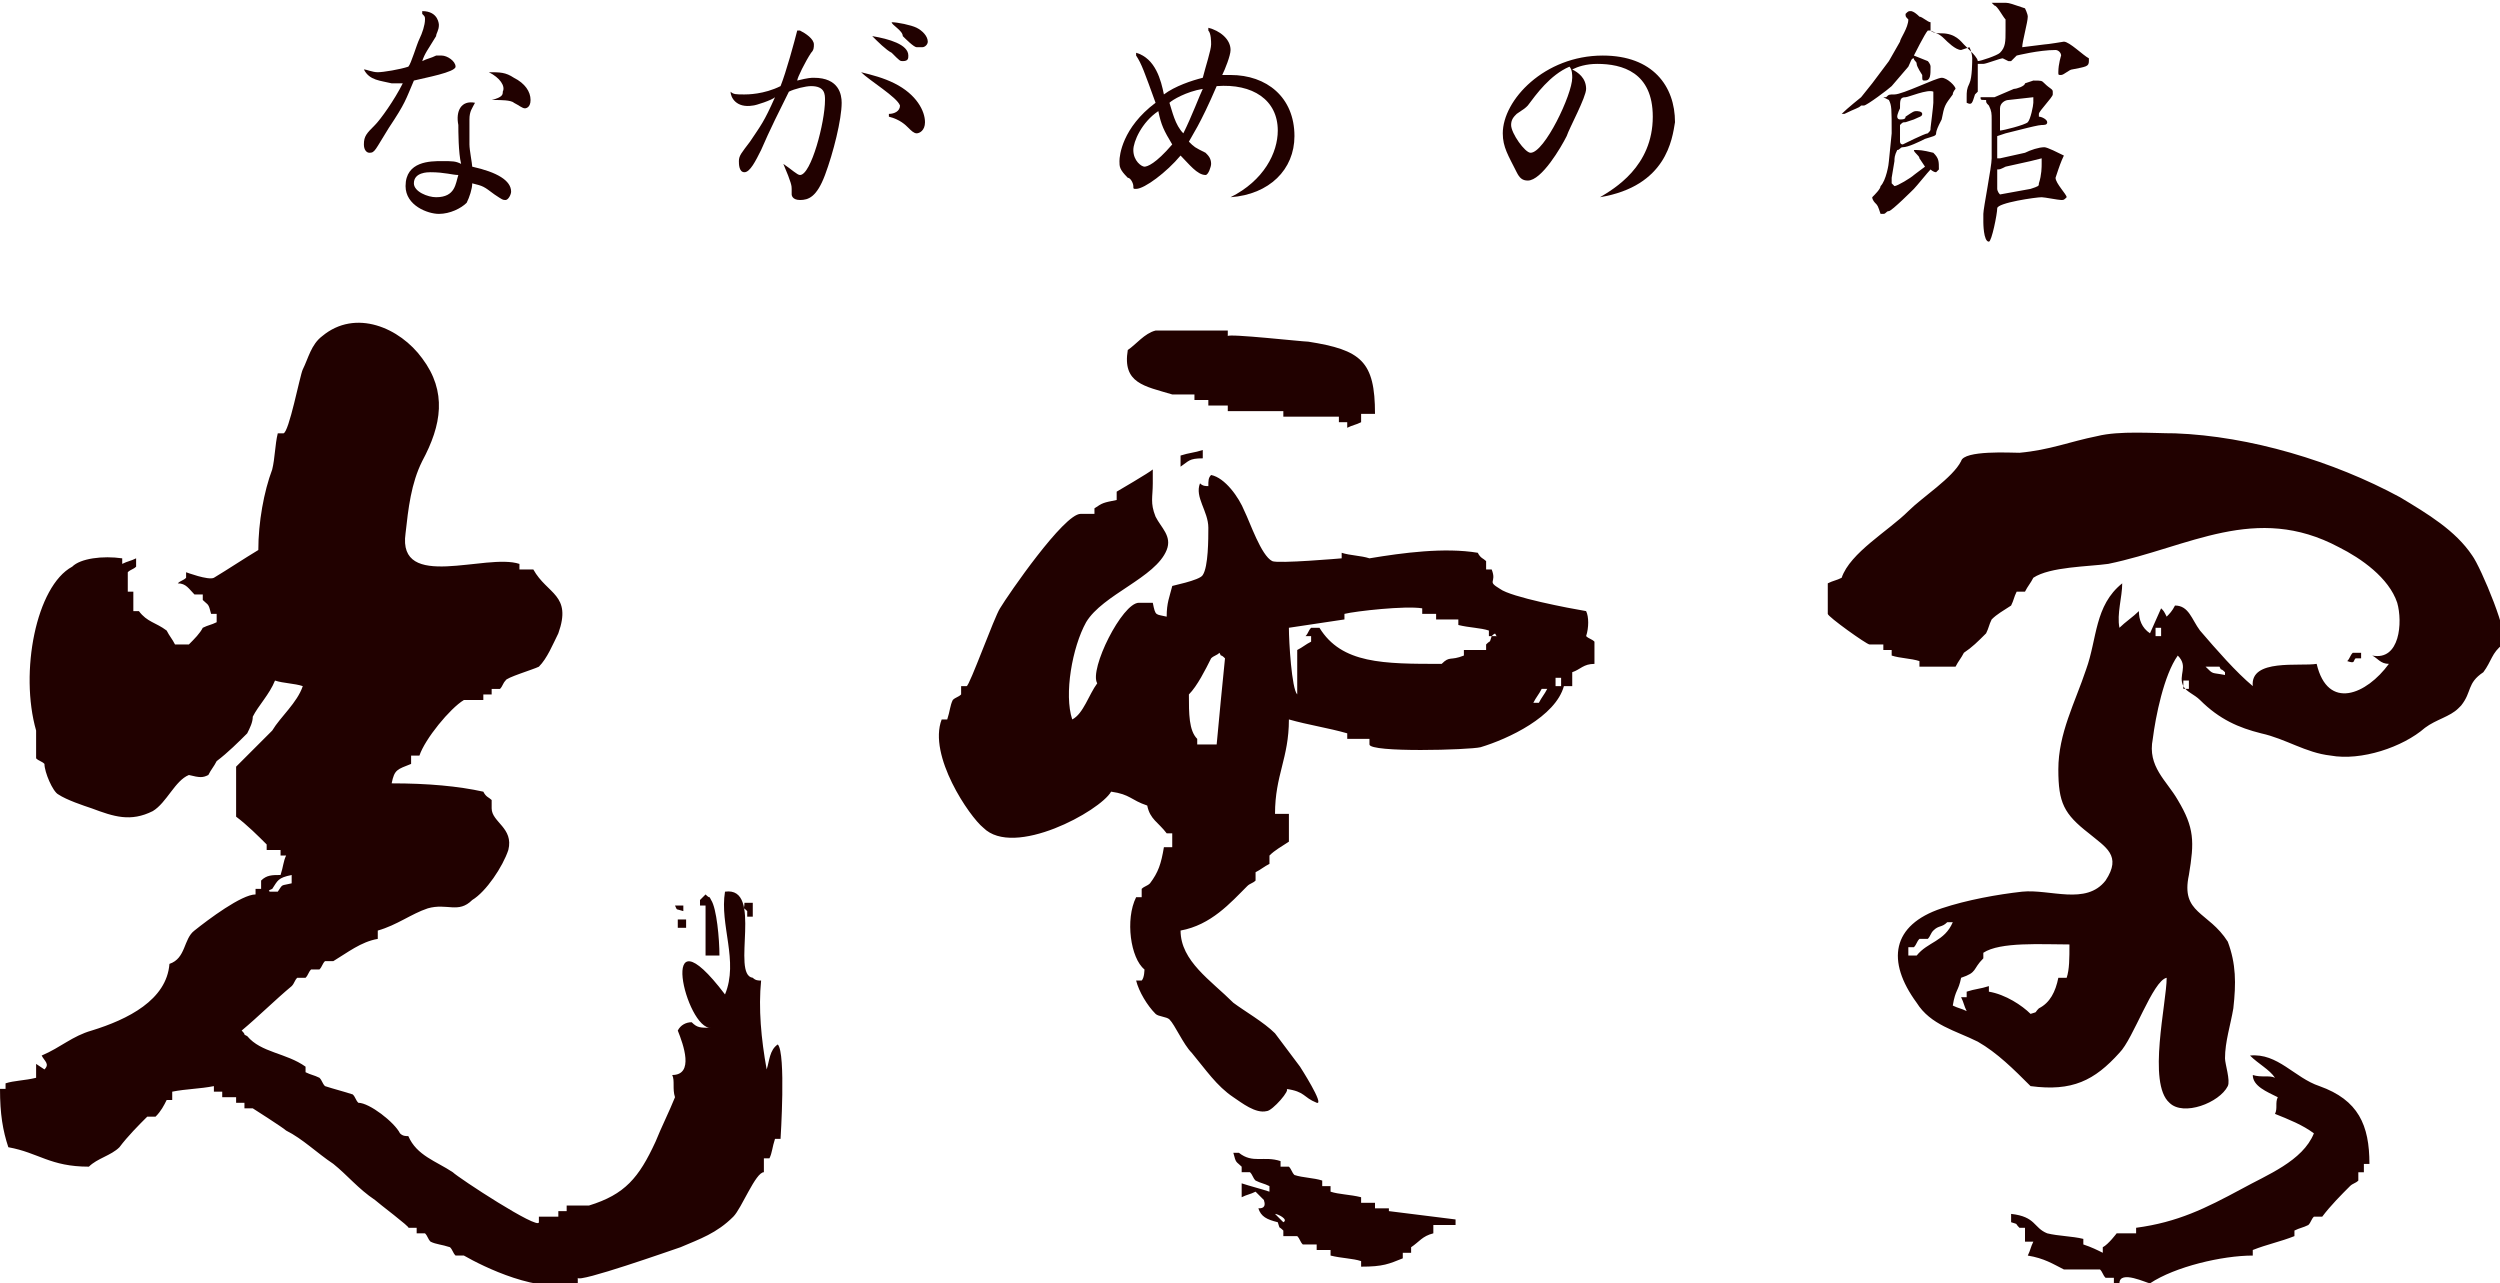 <?xml version="1.0" encoding="utf-8"?>
<!-- Generator: Adobe Illustrator 25.0.0, SVG Export Plug-In . SVG Version: 6.00 Build 0)  -->
<svg version="1.1" id="レイヤー_1" xmlns="http://www.w3.org/2000/svg" xmlns:xlink="http://www.w3.org/1999/xlink" x="0px"
	 y="0px" width="90px" height="46.2px" viewBox="0 0 90 46.2" style="enable-background:new 0 0 90 46.2;" xml:space="preserve">
<style type="text/css">
	.st0{fill:#210100;}
	.st1{fill-rule:evenodd;clip-rule:evenodd;fill:#210100;}
</style>
<g>
	<g>
		<g>
			<path class="st0" d="M13.1,2.5c0.1,0,0.3,0.1,0.5,0.1c0.2,0,0.8-0.1,1.1-0.2c0.1-0.1,0.3-0.8,0.4-1c0.1-0.2,0.2-0.5,0.2-0.7
				c0-0.1,0-0.1-0.1-0.2l0-0.1c0.6,0,0.6,0.5,0.6,0.5c0,0.2-0.1,0.3-0.1,0.4c-0.3,0.5-0.4,0.6-0.5,0.9c0.2-0.1,0.3-0.1,0.5-0.2
				C15.7,2,15.9,2,15.9,2c0.2,0,0.5,0.2,0.5,0.4c0,0.2-1.1,0.4-1.5,0.5c-0.3,0.7-0.3,0.8-0.9,1.7c-0.5,0.8-0.5,0.9-0.7,0.9
				c-0.1,0-0.2-0.1-0.2-0.3c0-0.3,0.1-0.4,0.4-0.7c0.2-0.2,0.7-0.9,1-1.5c-0.1,0-0.2,0-0.4,0C13.7,2.9,13.3,2.9,13.1,2.5L13.1,2.5z
				 M17.1,3.7c-0.1,0.2-0.2,0.3-0.2,0.6c0,0.3,0,0.6,0,0.9C16.9,5.4,17,5.9,17,6c0.9,0.2,1.4,0.5,1.4,0.9c0,0.1-0.1,0.3-0.2,0.3
				c-0.1,0-0.1,0-0.4-0.2c-0.4-0.3-0.4-0.3-0.8-0.4c0,0.2-0.1,0.5-0.2,0.7c-0.2,0.2-0.6,0.4-1,0.4c-0.4,0-1.2-0.3-1.2-1
				c0-0.9,0.9-0.9,1.3-0.9c0.4,0,0.5,0,0.7,0.1c-0.1-0.4-0.1-1.2-0.1-1.4C16.4,4,16.6,3.6,17.1,3.7L17.1,3.7z M15.5,6.2
				c-0.1,0-0.6,0-0.6,0.4c0,0.3,0.5,0.5,0.8,0.5c0.7,0,0.7-0.5,0.8-0.8C16.3,6.3,16,6.2,15.5,6.2z M17.6,2.6c0.4,0,0.6,0,0.9,0.2
				c0.4,0.2,0.6,0.5,0.6,0.8c0,0.3-0.2,0.3-0.2,0.3c-0.1,0-0.2-0.1-0.4-0.2c-0.1-0.1-0.5-0.1-0.7-0.1l-0.1,0
				c0.4-0.1,0.4-0.2,0.4-0.3C18.2,3.1,18,2.8,17.6,2.6L17.6,2.6z"/>
			<path class="st0" d="M26.3,3.3c0.1,0.1,0.2,0.1,0.5,0.1c0.1,0,0.7,0,1.3-0.3c0.2-0.5,0.5-1.6,0.6-2l0.1,0
				c0.2,0.1,0.5,0.3,0.5,0.5c0,0.1,0,0.2-0.1,0.3c-0.2,0.3-0.5,0.9-0.5,1c0.4-0.1,0.5-0.1,0.6-0.1c0.9,0,1,0.6,1,0.9
				c0,0.6-0.3,1.8-0.6,2.6c-0.3,0.8-0.6,0.9-0.9,0.9c-0.3,0-0.3-0.2-0.3-0.2c0,0,0-0.2,0-0.2c0-0.1,0-0.2-0.3-0.9l0,0
				c0.3,0.2,0.5,0.4,0.6,0.4c0.4,0,0.9-1.9,0.9-2.7c0-0.2,0-0.5-0.5-0.5c-0.2,0-0.6,0.1-0.8,0.2c-0.3,0.6-0.7,1.4-1,2.1
				c-0.2,0.4-0.4,0.8-0.6,0.8c-0.2,0-0.2-0.3-0.2-0.4c0-0.2,0.1-0.3,0.4-0.7c0.4-0.6,0.5-0.7,0.9-1.6c-0.1,0.1-0.7,0.3-0.8,0.3
				C26.5,3.9,26.3,3.5,26.3,3.3L26.3,3.3z M31,2.6c0.4,0.1,0.8,0.2,1.2,0.4c0.8,0.4,1.1,1,1.1,1.4c0,0.3-0.2,0.4-0.3,0.4
				c-0.1,0-0.2-0.1-0.3-0.2c-0.1-0.1-0.3-0.3-0.7-0.4l0-0.1c0.2,0,0.4-0.1,0.4-0.3C32.3,3.5,31.3,2.9,31,2.6L31,2.6z M31.4,1.3
				C32,1.4,32.7,1.6,32.7,2c0,0.1,0,0.2-0.2,0.2c-0.1,0-0.1,0-0.4-0.3C31.9,1.8,31.6,1.5,31.4,1.3L31.4,1.3z M32.1,0.8
				c0.2,0,0.7,0.1,0.9,0.2c0.2,0.1,0.4,0.3,0.4,0.5c0,0.1-0.1,0.2-0.2,0.2c-0.1,0-0.1,0-0.2,0c-0.1,0-0.4-0.3-0.5-0.4
				C32.5,1.1,32.1,0.9,32.1,0.8L32.1,0.8z"/>
			<path class="st0" d="M44.3,7.1C45.5,6.5,46,5.5,46,4.7c0-1.1-0.9-1.7-2.2-1.6c-0.6,1.4-0.9,1.8-1,2c0.2,0.2,0.2,0.2,0.6,0.4
				c0.1,0.1,0.2,0.2,0.2,0.4c0,0.1-0.1,0.4-0.2,0.4c-0.3,0-0.6-0.4-0.9-0.7c-0.5,0.6-1.3,1.2-1.6,1.2c-0.1,0-0.1,0-0.1-0.1
				c0-0.1-0.1-0.3-0.2-0.3c-0.3-0.3-0.3-0.4-0.3-0.6c0-0.2,0.1-1.2,1.3-2.1c-0.4-1.1-0.5-1.4-0.7-1.7l0-0.1c0.7,0.2,0.9,1,1,1.5
				c0.4-0.3,1-0.5,1.4-0.6c0.1-0.4,0.3-1,0.3-1.2c0-0.1,0-0.4-0.1-0.5l0-0.1c0.4,0.1,0.8,0.4,0.8,0.8c0,0.2-0.2,0.7-0.3,0.9
				c0.1,0,0.2,0,0.3,0c1.3,0,2.3,0.8,2.3,2.2C46.6,6.1,45.7,7,44.3,7.1L44.3,7.1z M40.8,5.4c0,0.4,0.3,0.6,0.4,0.6
				c0.1,0,0.4-0.1,1-0.8c-0.3-0.5-0.4-0.7-0.5-1.2C41.1,4.4,40.8,5.1,40.8,5.4z M43.3,3.2c-0.6,0.1-1.1,0.4-1.2,0.5
				c0.1,0.3,0.2,0.8,0.5,1.1C42.9,4.2,43.2,3.4,43.3,3.2z"/>
			<path class="st0" d="M57.6,7.1c0.5-0.3,1.9-1.1,1.9-2.9c0-1.6-1.1-1.9-2-1.9c-0.4,0-0.7,0.1-0.9,0.2c0.2,0.1,0.5,0.3,0.5,0.7
				c0,0.3-0.6,1.4-0.7,1.7c-0.2,0.4-0.9,1.6-1.4,1.6c-0.2,0-0.3-0.1-0.4-0.3c-0.3-0.6-0.5-0.9-0.5-1.4c0-1.2,1.5-2.8,3.6-2.8
				c1.8,0,2.6,1.1,2.6,2.4C60.2,5,60,6.7,57.6,7.1L57.6,7.1z M55,3.8c-0.1,0.1-0.1,0.1-0.4,0.3c-0.1,0.1-0.2,0.2-0.2,0.4
				c0,0.3,0.5,1,0.7,1c0.5,0,1.5-2.1,1.5-2.7c0-0.1,0-0.3-0.1-0.4C55.8,2.7,55.3,3.4,55,3.8z"/>
			<path class="st0" d="M67.4,3L67.4,3l0.6-0.8l0.4-0.7c0-0.1,0.3-0.5,0.3-0.8c-0.1-0.1-0.1-0.1-0.1-0.2c0.1-0.1,0.1-0.1,0.2-0.1
				c0,0,0.1,0,0.3,0.2c0.1,0,0.3,0.2,0.4,0.2c0,0,0,0.1,0,0.1c0,0.1,0,0.1,0,0.2c0.1,0.1,0.3,0.1,0.4,0.1c0.5,0,0.7,0.3,0.8,0.4
				c0.1,0.1,0.1,0.1,0.3,0.3c0,0,0.2,0.2,0.2,0.3c0.1,0,0.7-0.2,0.8-0.3c0.2-0.2,0.2-0.4,0.2-0.8c0-0.1,0-0.4,0-0.4
				c-0.1-0.1-0.3-0.5-0.4-0.5c0,0-0.1-0.1-0.1-0.1c0,0,0,0,0.1,0c0.1,0,0.3,0,0.3,0c0.2,0,0.2,0,0.5,0.1c0,0,0.3,0.1,0.3,0.1
				c0,0,0.1,0.2,0.1,0.3c0,0.2-0.2,0.9-0.2,1.1l0.8-0.1c0.1,0,0.7-0.1,0.7-0.1c0.2,0,0.7,0.5,0.9,0.6c0,0,0,0.1,0,0.1
				c0,0.2-0.1,0.2-0.6,0.3c-0.1,0-0.3,0.2-0.4,0.2c-0.1,0-0.1,0-0.1-0.1C74.1,2.3,74.2,2,74.2,2c0-0.1-0.1-0.2-0.2-0.2
				c-0.6,0-1.4,0.2-1.4,0.2c0,0-0.2,0.2-0.2,0.2c0,0-0.1,0-0.1,0c0,0-0.2-0.1-0.2-0.1c-0.1,0-0.6,0.2-0.7,0.2c0,0-0.1,0-0.1,0
				c0,0,0,0-0.1,0v0.3c0,0,0,0.2,0,0.2c0,0,0,0.1,0,0.2c0,0,0,0.1,0,0.1c0,0.1,0,0.1,0,0.2c0,0-0.1,0.1-0.1,0.1
				c-0.1,0.3-0.1,0.4-0.3,0.3l0-0.2c0-0.2,0-0.3,0.1-0.5c0.1-0.2,0.1-0.8,0.1-0.9c0,0,0-0.2-0.1-0.4h0c0,0-0.3,0.1-0.3,0.1
				c-0.2,0-0.5-0.3-0.6-0.4c-0.2-0.2-0.3-0.2-0.5-0.3h-0.1c-0.1,0.1-0.5,0.9-0.5,0.9c0,0,0.5,0.2,0.5,0.2c0,0,0.1,0.1,0.1,0.2
				c0,0.3,0,0.5-0.2,0.5c-0.1,0-0.1,0-0.1-0.2c0,0-0.2-0.3-0.2-0.4c0-0.1-0.1-0.1-0.1-0.2c-0.1,0-0.1,0.1-0.2,0.3
				c0,0-0.6,0.7-0.6,0.7c-0.1,0.1-0.9,0.7-1,0.7c0,0-0.1,0-0.1,0c-0.1,0.1-0.2,0.1-0.6,0.3c0,0-0.1,0-0.1,0c0.2-0.2,0.7-0.6,0.7-0.6
				L67.4,3z M68.1,4.8c0-0.9,0-1-0.1-1.2c0,0-0.2-0.1-0.2-0.1l0,0l0.1,0c0.1-0.1,0.1-0.1,0.3-0.1c0.3,0,1.5-0.6,1.7-0.6
				c0.2,0,0.5,0.3,0.5,0.4c0,0-0.1,0.1-0.1,0.2C70,3.8,70,3.8,69.9,4.3c0,0-0.1,0.2-0.1,0.2c0,0-0.1,0.2-0.1,0.3
				c0,0.1-0.1,0.1-0.4,0.2c-0.2,0.1-0.6,0.3-0.8,0.3c-0.1,0-0.1,0.1-0.2,0.1c-0.1,0.2-0.1,0.3-0.1,0.4c0,0-0.1,0.6-0.1,0.6
				s0,0.1,0,0.2c0,0,0.1,0.1,0.1,0.1c0.1,0,0.6-0.3,0.7-0.4c0,0,0.4-0.3,0.4-0.3c0,0-0.2-0.3-0.2-0.3c0-0.1-0.2-0.2-0.2-0.3
				c0.2,0,0.3,0,0.7,0.1c0.2,0.2,0.2,0.3,0.2,0.6c-0.1,0.1-0.1,0.1-0.1,0.1c-0.1,0-0.2-0.1-0.2-0.1c-0.1,0.1-0.5,0.6-0.6,0.7
				c0,0-0.8,0.8-0.9,0.8c-0.1,0-0.1,0.1-0.2,0.1c0,0-0.1,0-0.1,0c-0.1-0.3-0.1-0.3-0.2-0.4c0,0-0.1-0.1-0.1-0.2
				c0.1-0.1,0.3-0.3,0.3-0.4C67.9,6.5,68,5.9,68,5.8L68.1,4.8z M68.6,3.5c-0.2,0-0.2,0.1-0.2,0.4c0,0-0.1,0.2-0.1,0.3
				c0,0,0,0.1,0.1,0.1s0.2,0,0.2-0.1C68.9,4,68.9,4,69,4c0,0,0.2,0,0.2,0.1c0,0.1-0.1,0.1-0.3,0.2c0,0-0.3,0.1-0.3,0.1
				c-0.1,0-0.1,0-0.2,0.1c0,0,0,0.1,0,0.1c0,0,0,0,0,0.2c0,0,0,0.3,0,0.3c0,0,0,0.1,0.1,0.1c0,0,0.8-0.4,0.9-0.4
				c0.1-0.1,0.1-0.1,0.1-0.2c0,0,0.1-0.8,0.1-0.9c0,0,0-0.3,0-0.3s0-0.1,0-0.1C69.4,3.2,68.7,3.5,68.6,3.5z M71.3,3.5
				c0.1,0,0.4,0,0.4,0c0,0,0.1,0,0.1,0l0.7-0.3c0.1,0,0.4-0.1,0.4-0.2c0,0,0.3-0.1,0.3-0.1c0.3,0,0.3,0,0.4,0.1
				c0.2,0.2,0.3,0.2,0.3,0.3c0,0.1,0,0.1,0,0.1c0,0.1-0.5,0.6-0.5,0.7v0.1c0.1,0,0.3,0.1,0.3,0.2c0,0.1-0.1,0.1-0.2,0.1
				c-0.1,0-0.5,0.1-0.5,0.1l-0.8,0.2l-0.3,0.1c0,0.1,0,0.6,0,0.8l0.1,0l0.9-0.2c0.2-0.1,0.5-0.2,0.7-0.2c0.1,0,0.5,0.2,0.7,0.3
				c-0.1,0.2-0.2,0.5-0.2,0.5c0,0-0.1,0.3-0.1,0.3C74,6.6,74.4,7,74.4,7.1v0c-0.1,0.1-0.1,0.1-0.2,0.1c-0.1,0-0.6-0.1-0.7-0.1
				c-0.2,0-1.6,0.2-1.6,0.4c0,0.2-0.2,1.2-0.3,1.2c-0.2,0-0.2-0.7-0.2-0.7c0-0.1,0-0.3,0-0.3c0-0.2,0.3-1.7,0.3-2c0-0.1,0-0.4,0-0.5
				c0-0.1,0-0.3,0-0.4c0-0.1,0-0.4,0-0.5c0-0.2,0-0.3-0.1-0.5c-0.1-0.1-0.1-0.1-0.1-0.2C71.3,3.6,71.3,3.6,71.3,3.5L71.3,3.5z
				 M73.1,6.8c0.3-0.1,0.3-0.1,0.3-0.2c0.1-0.3,0.1-0.6,0.1-0.7c0-0.1,0-0.1,0-0.2l-0.4,0.1L72.2,6c-0.2,0.1-0.2,0.1-0.3,0.1
				c0,0.1,0,0.4,0,0.5v0.1c0,0.1,0,0.1,0,0.1s0,0.1,0.1,0.2L73.1,6.8z M72.3,3.6c-0.1,0-0.3,0.1-0.3,0.3c0,0,0,0.2,0,0.3
				c0,0,0,0.2,0,0.2c0,0.1,0,0.2,0,0.2c0,0,0,0,0,0.1c0.1,0,0.9-0.2,1-0.3c0.1-0.1,0.2-0.6,0.2-0.7c0-0.1,0-0.1,0-0.2L72.3,3.6z"/>
		</g>
		<g>
			<g>
				<path class="st1" d="M27.6,38.5c-0.2-1.1-0.3-2.2-0.2-3.2c-0.1,0-0.2,0-0.3-0.1c-0.8-0.1,0.4-3.3-1-3.1c-0.2,1.2,0.5,2.5,0,3.7
					c-2.5-3.3-1.4,1.3-0.5,1.2c-0.4,0-0.5,0-0.7-0.2c-0.2,0-0.4,0.1-0.5,0.3c0.2,0.5,0.6,1.6-0.2,1.6c0.1,0.2,0,0.5,0.1,0.8
					c-0.2,0.5-0.5,1.1-0.7,1.6c-0.6,1.3-1.1,1.9-2.4,2.3c-0.3,0-0.5,0-0.8,0c0,0.1,0,0.1,0,0.2c-0.1,0-0.2,0-0.3,0
					c0,0.1,0,0.1,0,0.2c-0.2,0-0.4,0-0.7,0c0,0.1,0,0.1,0,0.2c0,0.3-2.9-1.6-3.1-1.8c-0.6-0.4-1.3-0.6-1.6-1.3c-0.1,0-0.2,0-0.3-0.1
					c-0.2-0.4-1.1-1.1-1.5-1.1c-0.1-0.1-0.1-0.2-0.2-0.3c-0.3-0.1-0.7-0.2-1-0.3c-0.1-0.1-0.1-0.2-0.2-0.3c-0.2-0.1-0.3-0.1-0.5-0.2
					c0-0.1,0-0.1,0-0.2c-0.7-0.5-1.6-0.5-2.1-1.1c-0.2-0.1,0,0-0.2-0.2c0.6-0.5,1.2-1.1,1.8-1.6c0.1-0.1,0.1-0.2,0.2-0.3
					c0.1,0,0.2,0,0.3,0c0.1-0.1,0.1-0.2,0.2-0.3c0.1,0,0.2,0,0.3,0c0.1-0.1,0.1-0.2,0.2-0.3c0.1,0,0.2,0,0.3,0
					c0.5-0.3,1-0.7,1.6-0.8c0-0.1,0-0.2,0-0.3c0.7-0.2,1.2-0.6,1.8-0.8c0.7-0.2,1.1,0.2,1.6-0.3c0.5-0.3,1.1-1.2,1.3-1.8
					c0.2-0.8-0.6-1-0.6-1.5c0-0.1,0-0.2,0-0.3c-0.1-0.1-0.2-0.1-0.3-0.3c-0.9-0.2-2-0.3-3.3-0.3c0.1-0.5,0.2-0.5,0.7-0.7
					c0-0.1,0-0.2,0-0.3c0.1,0,0.2,0,0.3,0c0.2-0.6,1.1-1.7,1.6-2c0.2,0,0.4,0,0.7,0c0-0.1,0-0.1,0-0.2c0.1,0,0.2,0,0.3,0
					c0-0.1,0-0.1,0-0.2c0.1,0,0.2,0,0.3,0c0.1-0.1,0.1-0.2,0.2-0.3c0-0.1,1-0.4,1.2-0.5c0.3-0.3,0.5-0.8,0.7-1.2
					c0.5-1.4-0.4-1.4-0.9-2.3c-0.2,0-0.3,0-0.5,0c0-0.1,0-0.1,0-0.2c-1.2-0.4-4.4,1-4.1-1.1c0.1-0.9,0.2-1.8,0.6-2.6
					c0.7-1.3,0.9-2.5,0-3.7c-0.8-1.1-2.4-1.8-3.6-0.8c-0.4,0.3-0.5,0.8-0.7,1.2c-0.1,0.2-0.5,2.3-0.7,2.3c-0.1,0-0.1,0-0.2,0
					c-0.1,0.4-0.1,0.9-0.2,1.3c-0.3,0.8-0.5,1.9-0.5,2.9c-0.5,0.3-1.1,0.7-1.6,1c-0.2,0.1-1-0.2-1-0.2c0,0.1,0,0.1,0,0.2
					c-0.1,0.1-0.2,0.1-0.3,0.2C6.7,21,6.8,21.2,7,21.4c0.1,0,0.2,0,0.3,0c0,0.1,0,0.1,0,0.2c0.2,0.2,0.2,0.1,0.3,0.5
					c0.1,0,0.1,0,0.2,0c0,0.1,0,0.2,0,0.3c-0.2,0.1-0.3,0.1-0.5,0.2C7.2,22.8,7,23,6.8,23.2c-0.2,0-0.3,0-0.5,0
					C6.2,23,6.1,22.9,6,22.7c-0.4-0.3-0.7-0.3-1-0.7c-0.1,0-0.1,0-0.2,0c0-0.2,0-0.4,0-0.7c-0.1,0-0.1,0-0.2,0c0-0.2,0-0.4,0-0.7
					c0.1-0.1,0.2-0.1,0.3-0.2c0-0.1,0-0.2,0-0.3c-0.2,0.1-0.3,0.1-0.5,0.2c0-0.1,0-0.1,0-0.2c-0.7-0.1-1.5,0-1.8,0.3
					c-1.3,0.7-1.9,3.8-1.3,5.9c0,0.3,0,0.7,0,1c0.1,0.1,0.2,0.1,0.3,0.2c0,0.3,0.3,1,0.5,1.1c0.3,0.2,0.9,0.4,1.2,0.5
					c0.8,0.3,1.4,0.5,2.2,0.1c0.5-0.3,0.8-1.1,1.3-1.3C7.2,28,7.3,28,7.5,27.9c0.1-0.2,0.2-0.3,0.3-0.5c0.4-0.3,0.8-0.7,1.1-1
					C9,26.2,9.1,26,9.1,25.8c0.2-0.4,0.6-0.8,0.8-1.3c0.3,0.1,0.7,0.1,1,0.2c-0.2,0.6-0.8,1.1-1.1,1.6c-0.2,0.2-1.3,1.3-1.3,1.3
					c0,0.6,0,1.2,0,1.8c0.4,0.3,0.8,0.7,1.1,1c0,0.1,0,0.1,0,0.2c0.2,0,0.3,0,0.5,0c0,0.1,0,0.1,0,0.2c0.1,0,0.1,0,0.2,0
					c-0.1,0.2-0.1,0.4-0.2,0.7c-0.3,0-0.5,0-0.7,0.2c0,0.1,0,0.2,0,0.3c-0.1,0-0.1,0-0.2,0c0,0.1,0,0.1,0,0.2
					c-0.5,0-1.7,0.9-2.2,1.3c-0.4,0.3-0.3,1-0.9,1.2C6,36,4.6,36.7,3.3,37.1c-0.7,0.2-1.1,0.6-1.8,0.9c0.1,0.2,0.3,0.3,0.1,0.5
					c0,0-0.3-0.2-0.3-0.2c0,0.2,0,0.3,0,0.5c-0.4,0.1-0.8,0.1-1.1,0.2c0,0.1,0,0.1,0,0.2c-0.1,0-0.1,0-0.2,0c0,0.9,0.1,1.5,0.3,2.1
					c1.1,0.2,1.5,0.7,2.9,0.7c0.3-0.3,0.8-0.4,1.1-0.7c0.3-0.4,0.7-0.8,1-1.1c0.1,0,0.2,0,0.3,0C5.8,40,5.9,39.8,6,39.6
					c0.1,0,0.1,0,0.2,0c0-0.1,0-0.2,0-0.3c0.5-0.1,1-0.1,1.5-0.2c0,0.1,0,0.1,0,0.2c0.1,0,0.2,0,0.3,0c0,0.1,0,0.1,0,0.2
					c0.2,0,0.3,0,0.5,0c0,0.1,0,0.1,0,0.2c0.1,0,0.2,0,0.3,0c0,0.1,0,0.1,0,0.2c0.1,0,0.2,0,0.3,0c0,0,1.1,0.7,1.2,0.8
					c0.6,0.3,1.1,0.8,1.7,1.2c0.5,0.4,0.9,0.9,1.5,1.3c0.1,0.1,1.3,1,1.2,1c0.1,0,0.2,0,0.3,0c0,0.1,0,0.1,0,0.2c0.1,0,0.2,0,0.3,0
					c0.1,0.1,0.1,0.2,0.2,0.3c0.2,0.1,0.4,0.1,0.7,0.2c0.1,0.1,0.1,0.2,0.2,0.3c0.1,0,0.2,0,0.3,0c0.7,0.4,2.7,1.4,4.1,1
					c0-0.1,0-0.1,0-0.2c0,0.2,3.4-1,3.7-1.1c0.7-0.3,1.3-0.5,1.9-1.1c0.3-0.3,0.8-1.6,1.1-1.6c0-0.2,0-0.3,0-0.5c0.1,0,0.1,0,0.2,0
					c0.1-0.2,0.1-0.4,0.2-0.7c0.1,0,0.1,0,0.2,0c0,0,0.2-3.1-0.1-3.4C27.7,37.8,27.7,38.2,27.6,38.5z M9.8,32
					c0.2-0.3,0.2-0.4,0.7-0.5c0,0.1,0,0.2,0,0.3c-0.4,0.1-0.3,0-0.5,0.3c-0.1,0-0.2,0-0.3,0C9.7,32,9.6,32.1,9.8,32z M42.2,14.2
					c0.3,0,0.5,0,0.8,0c0,0.1,0,0.1,0,0.2c0.2,0,0.3,0,0.5,0c0,0.1,0,0.1,0,0.2c0.2,0,0.4,0,0.7,0c0,0.1,0,0.1,0,0.2
					c0.7,0,1.3,0,2,0c0,0.1,0,0.1,0,0.2c0.7,0,1.3,0,2,0c0,0.1,0,0.1,0,0.2c0.1,0,0.2,0,0.3,0c0,0.1,0,0.1,0,0.2
					c0.2-0.1,0.3-0.1,0.5-0.2c0-0.1,0-0.2,0-0.3c0.2,0,0.3,0,0.5,0c0-1.9-0.5-2.3-2.4-2.6c-0.2,0-2.9-0.3-2.9-0.2c0-0.1,0-0.1,0-0.2
					c-0.9,0-1.7,0-2.6,0c-0.4,0.1-0.7,0.5-1,0.7C40.4,13.8,41.2,13.9,42.2,14.2z M89,20c-0.6-0.9-1.6-1.5-2.6-2.1
					c-2.4-1.3-5.4-2.2-8.1-2.3c-0.8,0-2-0.1-2.8,0.1c-1,0.2-1.7,0.5-2.8,0.6c-0.3,0-2-0.1-2.1,0.3c-0.3,0.6-1.4,1.3-1.9,1.8
					c-0.7,0.7-2.1,1.5-2.4,2.4c-0.2,0.1-0.3,0.1-0.5,0.2c0,0.4,0,0.8,0,1.1c0,0.1,1.4,1.1,1.5,1.1c0.2,0,0.3,0,0.5,0
					c0,0.1,0,0.1,0,0.2c0.1,0,0.2,0,0.3,0c0,0.1,0,0.1,0,0.2c0.3,0.1,0.7,0.1,1,0.2c0,0.1,0,0.1,0,0.2c0.4,0,0.9,0,1.3,0
					c0.1-0.2,0.2-0.3,0.3-0.5c0.3-0.2,0.5-0.4,0.8-0.7c0.1-0.2,0.1-0.3,0.2-0.5c0.2-0.2,0.4-0.3,0.7-0.5c0.1-0.2,0.1-0.3,0.2-0.5
					c0.1,0,0.2,0,0.3,0c0.1-0.2,0.2-0.3,0.3-0.5c0.6-0.4,2-0.4,2.7-0.5c2.9-0.6,5.3-2.2,8.3-0.6c0.8,0.4,1.8,1.1,2.1,2
					c0.2,0.7,0.1,2.1-0.9,1.9c0.2,0.1,0.3,0.3,0.6,0.3c-0.8,1.1-2.2,1.7-2.6,0c-0.6,0.1-2.4-0.2-2.3,0.8c-0.6-0.5-1.3-1.3-1.9-2
					c-0.3-0.4-0.4-0.9-0.9-0.9c-0.1,0.2-0.2,0.3-0.3,0.4c-0.1-0.2-0.1-0.2-0.2-0.3c0,0-0.4,0.9-0.4,0.9C77.1,22.6,77,22.3,77,22
					c-0.2,0.2-0.5,0.4-0.7,0.6c-0.1-0.5,0.1-1.1,0.1-1.6c-1,0.8-0.9,2-1.3,3.1c-0.4,1.2-1,2.3-1,3.6c0,1.2,0.2,1.6,1.1,2.3
					c0.6,0.5,1.2,0.8,0.6,1.7c-0.7,0.9-2,0.3-3,0.4c-0.9,0.1-2,0.3-2.9,0.6c-1.8,0.6-2,1.9-0.9,3.4c0.5,0.8,1.4,1,2.2,1.4
					c0.7,0.4,1.3,1,1.9,1.6c1.5,0.2,2.3-0.2,3.2-1.2c0.5-0.5,1.2-2.6,1.7-2.7c0,0.9-0.7,3.8,0.1,4.5c0.5,0.5,1.8,0,2.1-0.6
					c0.1-0.2-0.1-0.8-0.1-1c0-0.6,0.2-1.2,0.3-1.8c0.1-0.9,0.1-1.6-0.2-2.4c-0.7-1.1-1.7-1-1.4-2.4c0.2-1.2,0.2-1.7-0.4-2.7
					c-0.4-0.7-1.1-1.2-0.9-2.2c0.1-0.8,0.4-2.3,0.9-3c0.4,0.4,0,0.7,0.2,1.1c0.1,0.2,0.4,0.3,0.6,0.5c0.7,0.7,1.4,1,2.2,1.2
					c0.9,0.2,1.6,0.7,2.5,0.8c1.1,0.2,2.6-0.3,3.4-1c0.4-0.3,0.9-0.4,1.2-0.7c0,0,0.1-0.1,0.1-0.1c0.4-0.5,0.2-0.8,0.8-1.2
					c0.3-0.4,0.3-0.7,0.7-1C90.4,23,89.3,20.4,89,20z M69,34.4c-0.1,0-0.2,0-0.3,0c0-0.1,0-0.2,0-0.3c0.1,0,0.1,0,0.2,0
					c0.1-0.1,0.1-0.2,0.2-0.3c0.1,0,0.2,0,0.3,0c0.1-0.1,0.1-0.2,0.2-0.3c0.2-0.2,0.3-0.1,0.5-0.3c0.1,0,0.1,0,0.2,0
					C70,33.9,69.4,33.9,69,34.4z M74.4,35.2c-0.1,0-0.2,0-0.3,0c-0.1,0.5-0.3,0.9-0.7,1.1c-0.2,0.2,0,0.1-0.3,0.2
					c-0.3-0.3-0.9-0.7-1.5-0.8c0-0.1,0-0.1,0-0.2c-0.3,0.1-0.5,0.1-0.8,0.2c0,0.1,0,0.1,0,0.2c-0.1,0-0.1,0-0.2,0
					c0.1,0.2,0.1,0.3,0.2,0.5c-0.2-0.1-0.3-0.1-0.5-0.2c0.1-0.6,0.2-0.5,0.3-1c0.6-0.2,0.4-0.3,0.8-0.7c0-0.1,0-0.1,0-0.2
					c0.6-0.4,2.1-0.3,3.1-0.3C74.5,34.5,74.5,34.9,74.4,35.2z M77.8,22.9c-0.1,0-0.1,0-0.2,0c0-0.1,0-0.2,0-0.3c0.1,0,0.1,0,0.2,0
					C77.8,22.6,77.8,22.8,77.8,22.9z M78.8,24.8c-0.1,0-0.1,0-0.2,0c0-0.1,0-0.2,0-0.3c0.1,0,0.1,0,0.2,0
					C78.8,24.6,78.8,24.7,78.8,24.8z M80.1,24.3c-0.5-0.1-0.4,0-0.7-0.3c0.2,0,0.3,0,0.5,0c0.1,0.2,0,0,0.2,0.2
					C80.1,24.2,80.1,24.3,80.1,24.3z M42.5,16.8c0.3-0.2,0.3-0.3,0.8-0.3c0-0.1,0-0.2,0-0.3c-0.3,0.1-0.5,0.1-0.8,0.2
					C42.5,16.5,42.5,16.7,42.5,16.8z M57.1,22c-0.6-0.1-2.7-0.5-3.1-0.8c-0.5-0.3-0.1-0.2-0.3-0.7c-0.1,0-0.1,0-0.2,0
					c0-0.1,0-0.2,0-0.3c-0.1-0.1-0.2-0.1-0.3-0.3c-1.2-0.2-2.7,0-3.9,0.2c-0.3-0.1-0.7-0.1-1-0.2c0,0.1,0,0.1,0,0.2
					c0,0-2.3,0.2-2.5,0.1c-0.4-0.2-0.8-1.4-1-1.8c-0.2-0.5-0.7-1.2-1.2-1.3c-0.1,0.1-0.1,0.2-0.1,0.4c-0.1,0-0.2,0-0.3-0.1
					c-0.2,0.5,0.3,1,0.3,1.6c0,0.4,0,1.4-0.2,1.7c-0.1,0.2-1.2,0.4-1.1,0.4c-0.1,0.4-0.2,0.6-0.2,1.1c-0.4-0.1-0.4,0-0.5-0.5
					c-0.2,0-0.3,0-0.5,0c-0.6,0-1.8,2.4-1.5,2.9c-0.3,0.4-0.5,1.1-0.9,1.3c-0.3-0.9,0-2.6,0.5-3.5c0.6-1,2.5-1.6,2.9-2.6
					c0.2-0.5-0.2-0.8-0.4-1.2c-0.2-0.5-0.1-0.7-0.1-1.2c0-0.2,0-0.3,0-0.5c-0.1,0.1-1.3,0.8-1.3,0.8c0,0.1,0,0.2,0,0.3
					c-0.5,0.1-0.5,0.1-0.8,0.3c0,0.1,0,0.1,0,0.2c-0.2,0-0.3,0-0.5,0c-0.6,0-2.6,2.9-2.9,3.4c-0.2,0.3-1.1,2.8-1.2,2.8
					c-0.1,0-0.1,0-0.2,0c0,0.1,0,0.2,0,0.3c-0.1,0.1-0.2,0.1-0.3,0.2c-0.1,0.2-0.1,0.4-0.2,0.7c-0.1,0-0.1,0-0.2,0
					c-0.5,1.3,1,3.5,1.5,3.9c1.1,1.1,4.2-0.6,4.6-1.3c0.7,0.1,0.7,0.3,1.3,0.5c0.1,0.5,0.4,0.6,0.7,1c0.1,0,0.1,0,0.2,0
					c0,0.2,0,0.3,0,0.5c-0.1,0-0.2,0-0.3,0c-0.1,0.6-0.2,0.9-0.5,1.3c-0.1,0.1-0.2,0.1-0.3,0.2c0,0.1,0,0.2,0,0.3
					c-0.1,0-0.1,0-0.2,0c-0.4,0.8-0.2,2.2,0.3,2.6c0,0,0,0.3-0.1,0.4c-0.1,0-0.1,0-0.2,0c0.1,0.4,0.4,0.9,0.7,1.2
					c0.1,0.1,0.4,0.1,0.5,0.2c0.2,0.2,0.5,0.9,0.8,1.2c0.5,0.6,0.9,1.2,1.5,1.6c0.3,0.2,0.8,0.6,1.2,0.5c0.2,0,0.9-0.8,0.7-0.8
					c0.7,0.1,0.6,0.3,1.1,0.5c0.3,0.1-0.6-1.3-0.6-1.3c-0.3-0.4-0.6-0.8-0.9-1.2c-0.4-0.4-1.1-0.8-1.5-1.1c-0.8-0.8-1.9-1.5-1.9-2.6
					c1.1-0.2,1.8-1,2.4-1.6c0.1-0.1,0.2-0.1,0.3-0.2c0-0.1,0-0.2,0-0.3c0.2-0.1,0.3-0.2,0.5-0.3c0-0.1,0-0.2,0-0.3
					c0.2-0.2,0.4-0.3,0.7-0.5c0-0.3,0-0.7,0-1c-0.2,0-0.3,0-0.5,0c0-1.4,0.5-2,0.5-3.4c0.7,0.2,1.4,0.3,2.1,0.5c0,0.1,0,0.1,0,0.2
					c0.3,0,0.5,0,0.8,0c0,0.1,0,0.1,0,0.2c0,0.3,3.6,0.2,4,0.1c1-0.3,2.7-1.1,3-2.2c0.1,0,0.2,0,0.3,0c0-0.2,0-0.3,0-0.5
					c0.3-0.1,0.4-0.3,0.8-0.3c0-0.3,0-0.5,0-0.8c-0.1-0.1-0.2-0.1-0.3-0.2C57.2,22.6,57.2,22.2,57.1,22z M43.8,26.8
					c-0.2,0-0.4,0-0.7,0c0-0.1,0-0.1,0-0.2c-0.3-0.3-0.3-0.9-0.3-1.6c0.3-0.3,0.6-0.9,0.8-1.3c0.1-0.1,0.2-0.1,0.3-0.2
					c0.1,0.2,0,0,0.2,0.2C44,24.7,43.9,25.7,43.8,26.8z M53.7,22.9c-0.1,0.3,0,0.1-0.2,0.3c0,0.1,0,0.1,0,0.2c-0.3,0-0.5,0-0.8,0
					c0,0.1,0,0.1,0,0.2c-0.5,0.2-0.5,0-0.8,0.3c-2.1,0-3.6,0-4.4-1.3c-0.1,0-0.2,0-0.3,0c-0.1,0.1-0.1,0.2-0.2,0.3
					c0.1,0,0.1,0,0.2,0c0,0.1,0,0.1,0,0.2c-0.2,0.1-0.3,0.2-0.5,0.3c0,0.5,0,1.1,0,1.6c-0.2-0.2-0.3-1.9-0.3-2.4
					c0.7-0.1,1.3-0.2,2-0.3c0-0.1,0-0.1,0-0.2c0.4-0.1,2.2-0.3,2.8-0.2c0,0.1,0,0.1,0,0.2c0.2,0,0.3,0,0.5,0c0,0.1,0,0.1,0,0.2
					c0.3,0,0.5,0,0.8,0c0,0.1,0,0.1,0,0.2c0.4,0.1,0.8,0.1,1.1,0.2c0,0.1,0,0.1,0,0.2c0.1,0,0.2,0,0.3,0
					C53.8,22.9,53.9,22.7,53.7,22.9z M55.4,25.3c-0.1,0-0.1,0-0.2,0c0.1-0.2,0.2-0.3,0.3-0.5c0.1,0,0.1,0,0.2,0
					C55.6,25,55.5,25.1,55.4,25.3z M56.2,24.7c-0.1,0-0.1,0-0.2,0c0-0.1,0-0.2,0-0.3c0.1,0,0.1,0,0.2,0
					C56.2,24.4,56.2,24.5,56.2,24.7z M84.8,23.7c0.1,0,0.1,0,0.2,0c0-0.1,0-0.1,0-0.2c-0.1,0-0.2,0-0.3,0c-0.1,0.1-0.1,0.2-0.2,0.3
					C84.8,23.9,84.7,23.8,84.8,23.7z M25.4,34.4c0.2,0,0.3,0,0.5,0c0-0.6-0.1-1.7-0.3-2c-0.1-0.2,0,0-0.2-0.2l-0.2,0.2
					c0,0.1,0,0.1,0,0.2c0.1,0,0.1,0,0.2,0C25.4,33.2,25.4,33.8,25.4,34.4z M26.9,32.8c0,0.1,0,0.1,0,0.2c0.1,0,0.1,0,0.2,0
					c0-0.2,0-0.3,0-0.5c-0.1,0-0.2,0-0.3,0C26.8,32.8,26.7,32.6,26.9,32.8z M24.6,32.8c0-0.1,0-0.1,0-0.2c-0.1,0-0.2,0-0.3,0
					C24.4,32.8,24.3,32.7,24.6,32.8z M24.4,33.4c0.1,0,0.2,0,0.3,0c0-0.1,0-0.2,0-0.3c-0.1,0-0.2,0-0.3,0
					C24.4,33.2,24.4,33.3,24.4,33.4z M83.5,39.1C82.6,38.8,82,37.9,81,38c0.3,0.3,0.7,0.5,0.9,0.8c-0.2-0.1-0.5,0-0.8-0.1
					c0,0.4,0.5,0.6,0.9,0.8c-0.1,0.2,0,0.4-0.1,0.6c0.5,0.2,1,0.4,1.4,0.7c-0.4,1-1.7,1.5-2.6,2c-1.3,0.7-2.3,1.2-3.8,1.4
					c0,0.1,0,0.1,0,0.2c-0.2,0-0.4,0-0.7,0c0,0-0.3,0.4-0.5,0.5c0,0.1,0,0.1,0,0.2c-0.2-0.1-0.4-0.2-0.7-0.3c0-0.1,0-0.1,0-0.2
					c-0.4-0.1-0.9-0.1-1.3-0.2c-0.5-0.2-0.4-0.6-1.3-0.7c0,0.1,0,0.2,0,0.3c0.3,0.1,0.1,0,0.3,0.2c0.1,0,0.1,0,0.2,0
					c0,0.2,0,0.3,0,0.5c0.1,0,0.2,0,0.3,0c-0.1,0.2-0.1,0.3-0.2,0.5c0.6,0.1,0.9,0.3,1.3,0.5c0.4,0,0.9,0,1.3,0
					c0.1,0.1,0.1,0.2,0.2,0.3c0.1,0,0.2,0,0.3,0c0,0.1,0,0.1,0,0.2c0.1,0,0.1,0,0.2,0c0-0.5,1,0,1.1,0c0.9-0.6,2.6-1,3.7-1
					c0-0.1,0-0.1,0-0.2c0.5-0.2,1-0.3,1.5-0.5c0-0.1,0-0.1,0-0.2c0.2-0.1,0.3-0.1,0.5-0.2c0.1-0.1,0.1-0.2,0.2-0.3
					c0.1,0,0.2,0,0.3,0c0.3-0.4,0.7-0.8,1-1.1c0.1-0.1,0.2-0.1,0.3-0.2c0-0.1,0-0.2,0-0.3c0.1,0,0.1,0,0.2,0c0-0.1,0-0.2,0-0.3
					c0.1,0,0.1,0,0.2,0C85.3,40.5,84.9,39.6,83.5,39.1z M50,43.5c-0.2,0-0.3,0-0.5,0c0-0.1,0-0.1,0-0.2c-0.2,0-0.3,0-0.5,0
					c0-0.1,0-0.1,0-0.2c-0.4-0.1-0.8-0.1-1.1-0.2c0-0.1,0-0.1,0-0.2c-0.1,0-0.2,0-0.3,0c0-0.1,0-0.1,0-0.2c-0.3-0.1-0.7-0.1-1-0.2
					c-0.1-0.1-0.1-0.2-0.2-0.3c-0.1,0-0.2,0-0.3,0c0-0.1,0-0.1,0-0.2c-0.6-0.2-1,0.1-1.5-0.3c-0.1,0-0.1,0-0.2,0
					c0.1,0.4,0.1,0.3,0.3,0.5c0,0.1,0,0.1,0,0.2c0.1,0,0.2,0,0.3,0c0.1,0.1,0.1,0.2,0.2,0.3c0.2,0.1,0.3,0.1,0.5,0.2
					c0,0.1,0,0.1,0,0.2c-0.3-0.1-0.7-0.2-1-0.3c0,0.2,0,0.3,0,0.5c0.2-0.1,0.3-0.1,0.5-0.2c0.1,0.1,0.3,0.3,0.3,0.3
					c0.1,0.3-0.1,0.3-0.2,0.3c0.1,0.3,0.3,0.4,0.7,0.5c0.1,0.3,0,0.1,0.2,0.3c0,0.1,0,0.1,0,0.2c0.2,0,0.3,0,0.5,0
					c0.1,0.1,0.1,0.2,0.2,0.3c0.2,0,0.3,0,0.5,0c0,0.1,0,0.1,0,0.2c0.2,0,0.3,0,0.5,0c0,0.1,0,0.1,0,0.2c0.4,0.1,0.8,0.1,1.1,0.2
					c0,0.1,0,0.1,0,0.2c0.8,0,1-0.1,1.5-0.3c0-0.1,0-0.1,0-0.2c0.1,0,0.2,0,0.3,0c0-0.1,0-0.1,0-0.2c0.3-0.2,0.4-0.4,0.8-0.5
					c0-0.1,0-0.2,0-0.3c0.3,0,0.5,0,0.8,0c0-0.1,0-0.1,0-0.2c-0.8-0.1-1.6-0.2-2.4-0.3C50,43.6,50,43.6,50,43.5z M46.2,44
					c0,0,0,0-0.3-0.3C46,43.7,46.4,43.9,46.2,44z"/>
			</g>
		</g>
	</g>
</g>
</svg>
